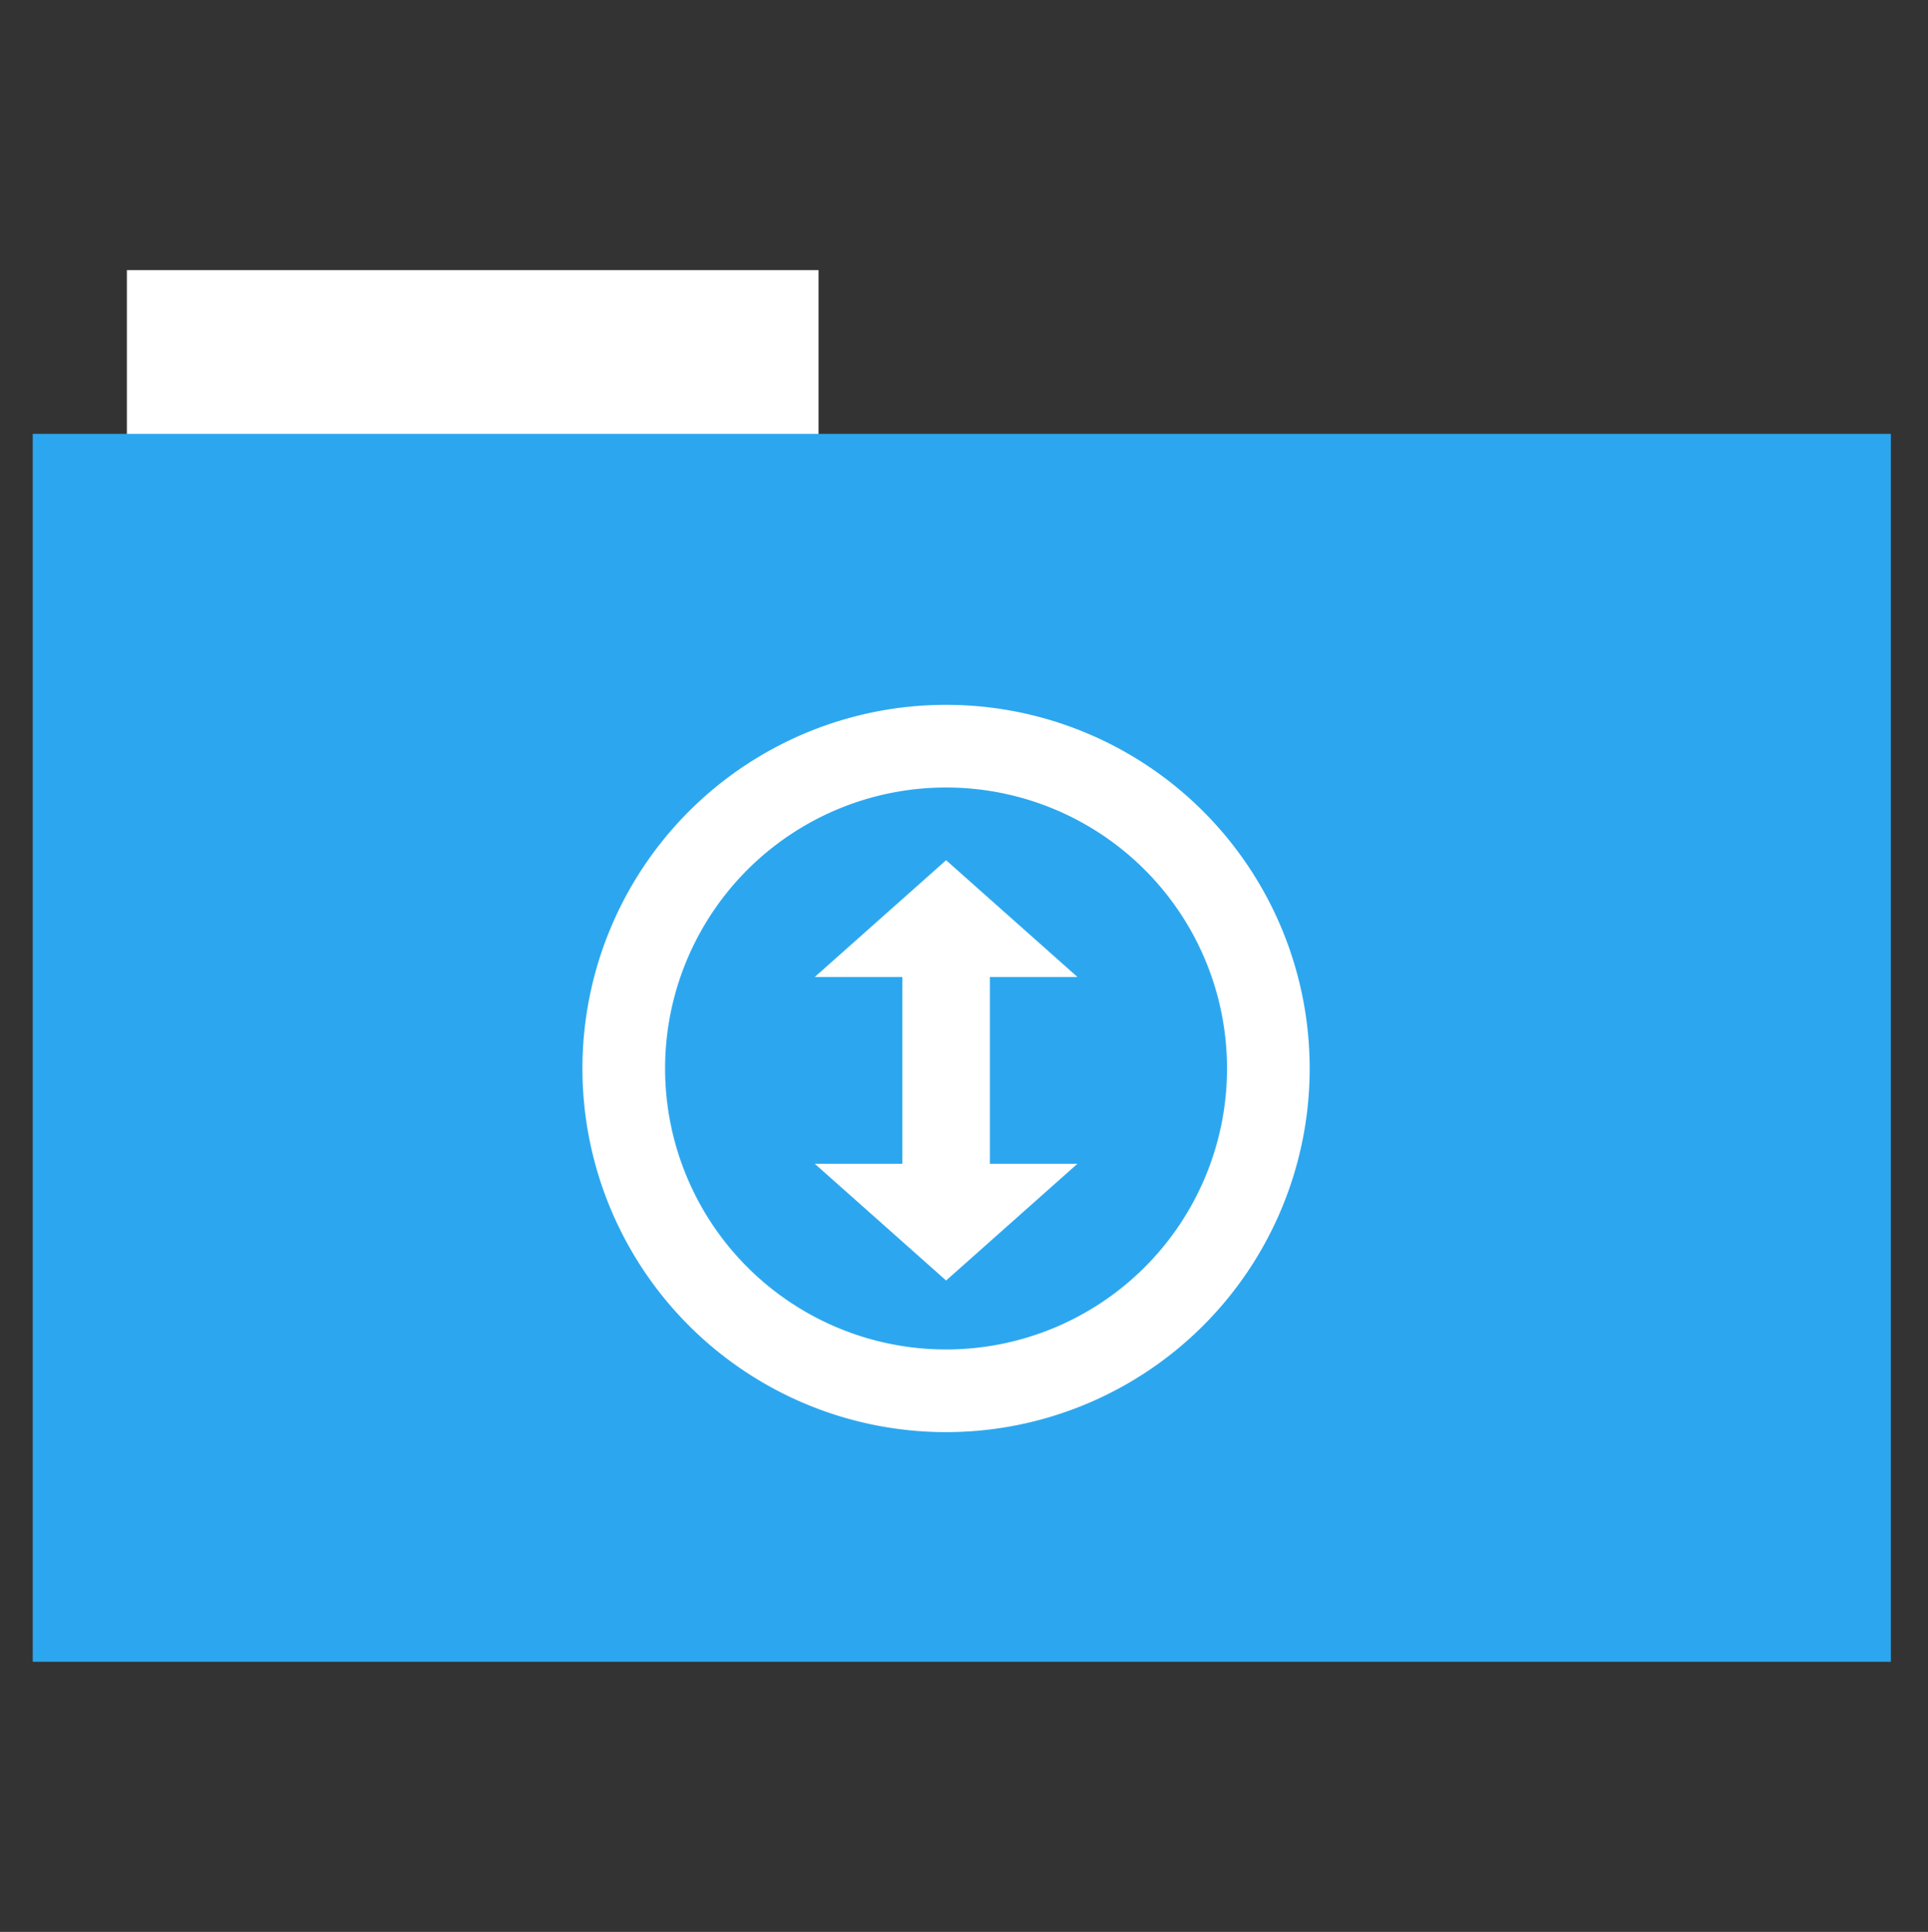 <?xml version="1.0" encoding="UTF-8" standalone="no"?>
<svg xmlns="http://www.w3.org/2000/svg" height="513" width="512" version="1.1">
 <rect width="100%" height="100%" fill="#333333" stroke="none"/>
 <path d="m33.693 71.733h183.68v44.561h-183.68z" fill="#ffffff" fill-rule="evenodd"/>
 <path d="m8.695 115.208h493.436v326.059h-493.436z" fill="#2ca7ef" fill-rule="evenodd"/>
 <path d="m251.247 228.423l-34.878 31.002h23.252v49.604h-23.252l34.878 30.999 34.878-31.002h-23.252v-49.604h23.252z" fill="#ffffff"/>
 <path d="m325.856 262.459a106.057 106.057 0 1 1 -212.114 0 106.057 106.057 0 1 1 212.114 0z" fill="none" stroke="#9f5722" stroke-width="27.2" transform="matrix(.807 0 0 .807 73.858 71.92)" style="stroke:#ffffff;stroke-opacity:1"/>
</svg>
